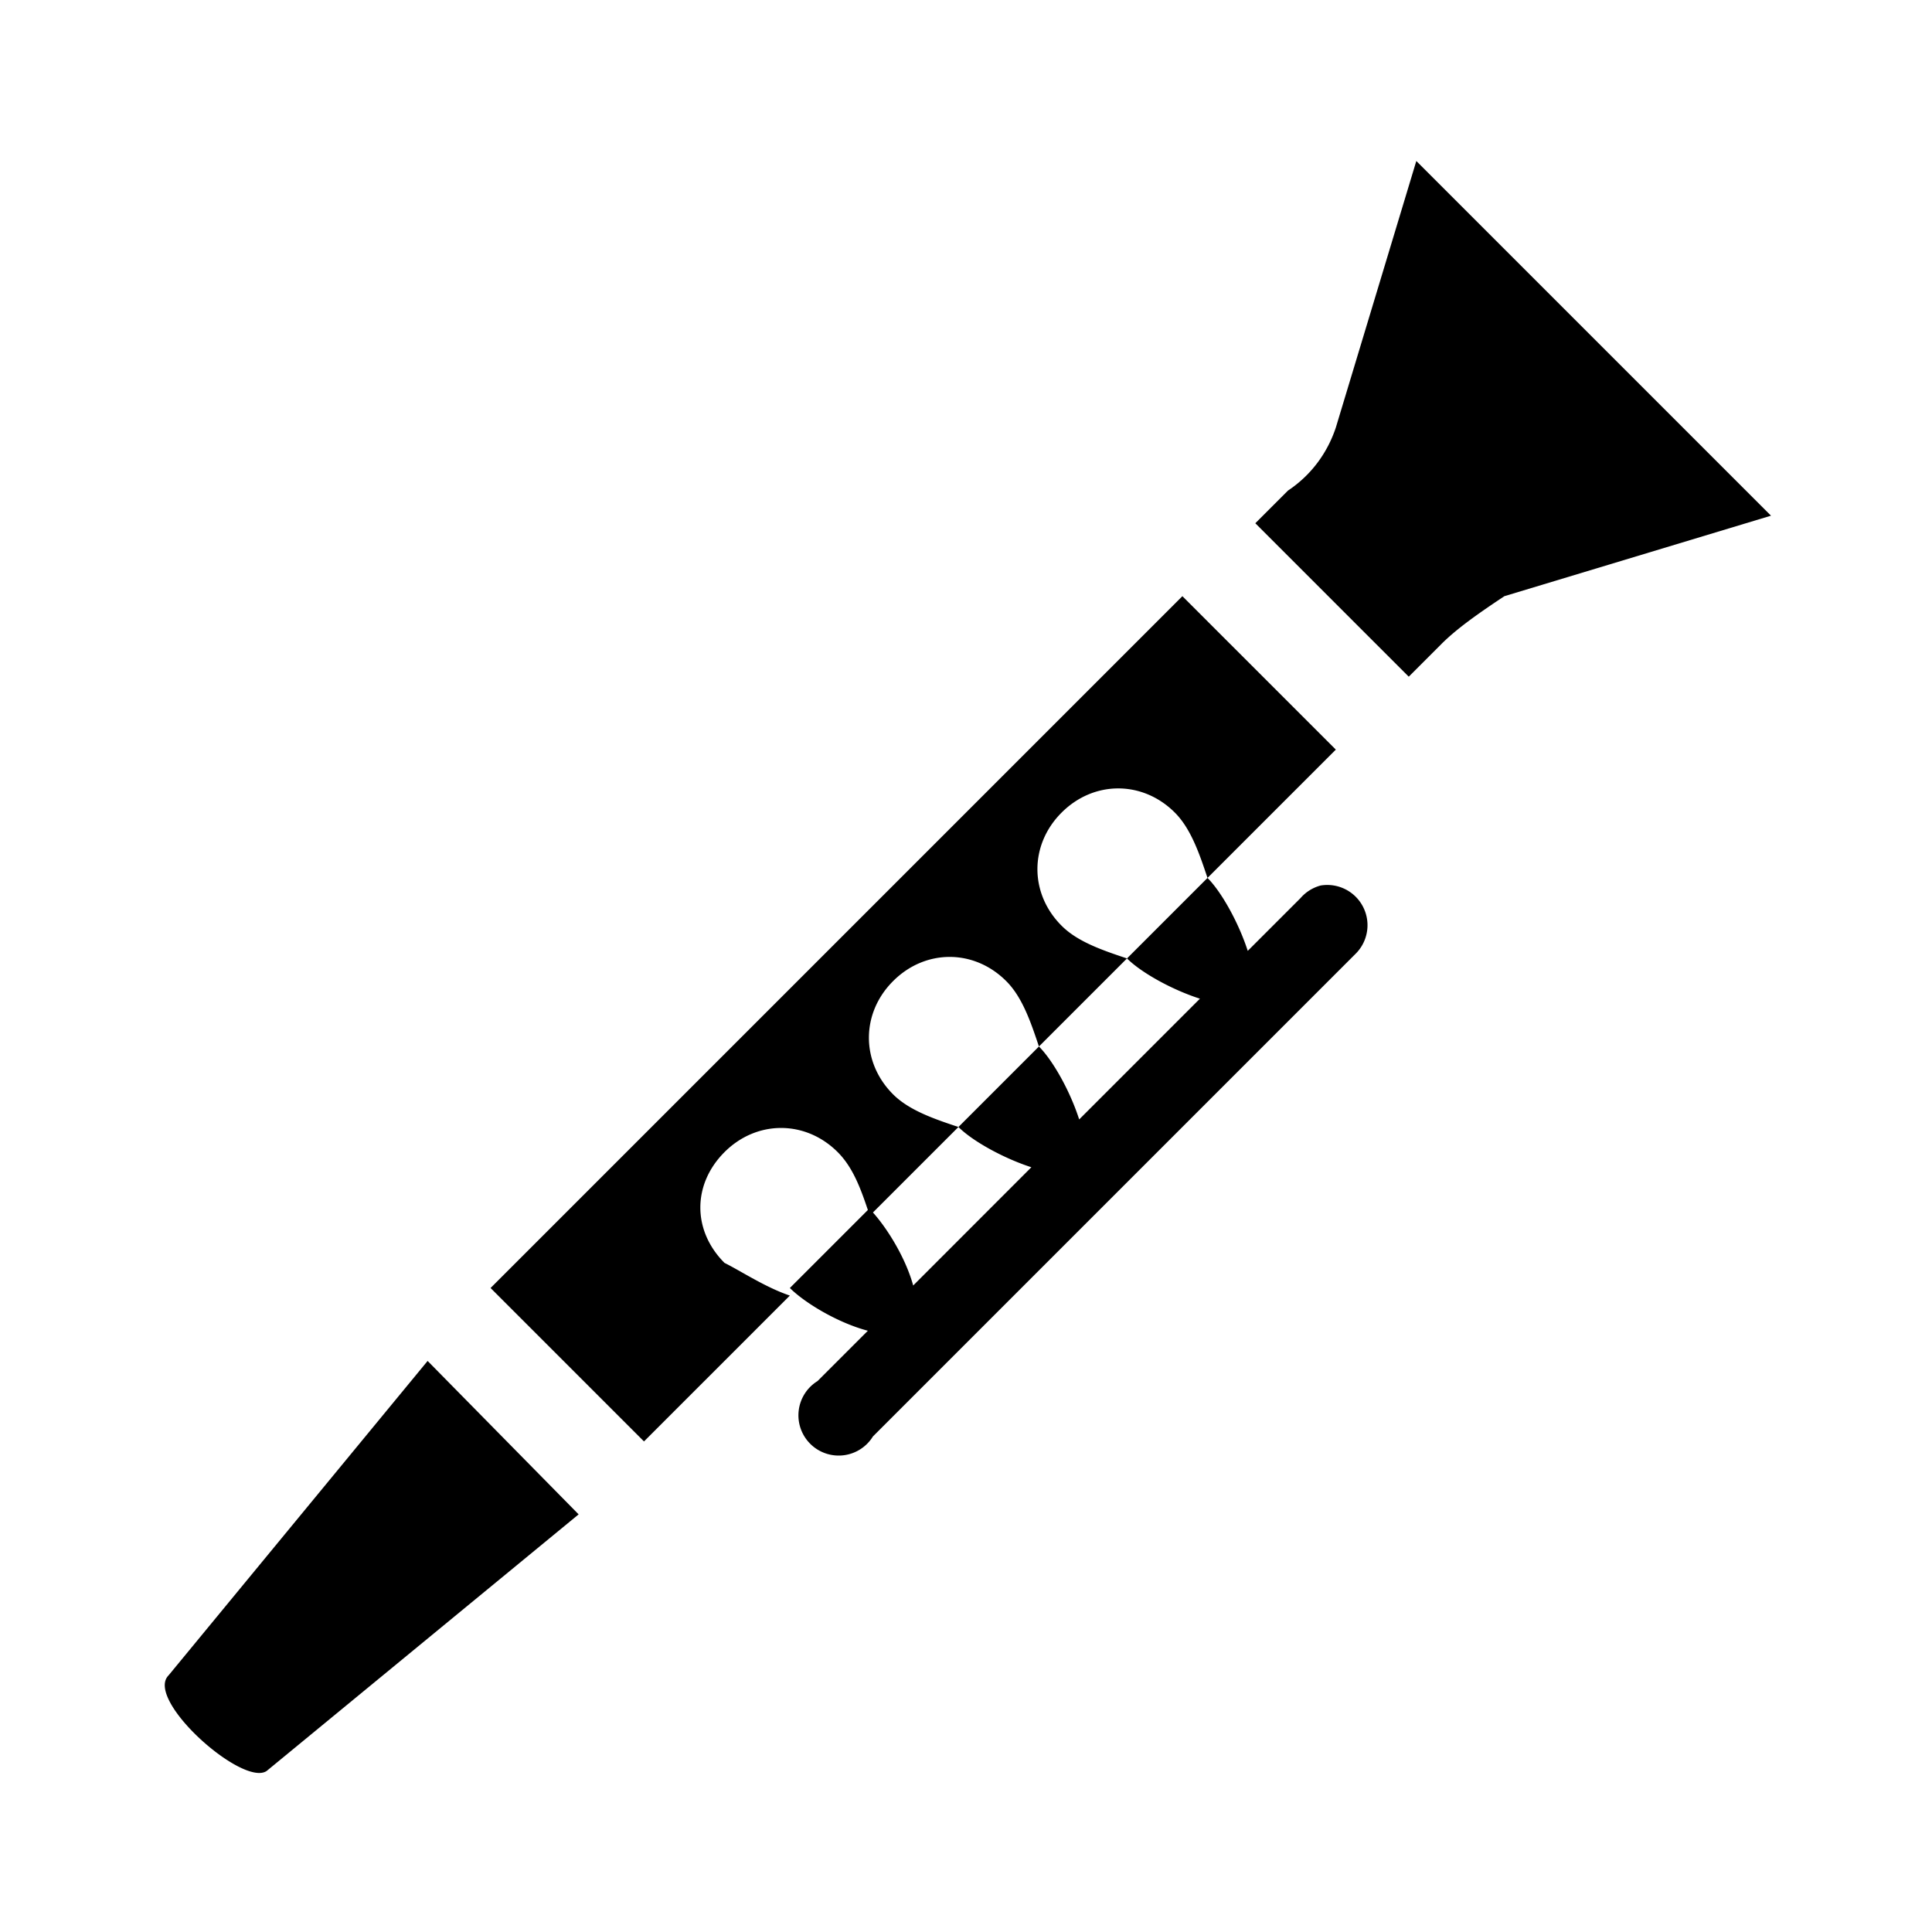 <?xml version="1.0"?>
<svg xmlns="http://www.w3.org/2000/svg" version="1" viewBox="0 0 24 24" enable-background="new 0 0 24 24">
    <path d="M 17.594 2 L 16.594 5.312 C 16.494 5.612 16.3 5.894 16 6.094 L 15.594 6.5 L 17.5 8.406 L 17.906 8 C 18.106 7.8 18.387 7.606 18.688 7.406 L 22 6.406 L 17.594 2 z M 14.688 7.406 L 6.094 16 L 8 17.906 L 9.812 16.094 C 9.512 15.994 9.2 15.787 9 15.688 C 8.6 15.287 8.6 14.713 9 14.312 C 9.4 13.912 10.006 13.912 10.406 14.312 C 10.592 14.498 10.688 14.754 10.781 15.031 L 9.812 16 C 10.003 16.19 10.415 16.435 10.781 16.531 L 10.156 17.156 A 0.5 0.5 0 1 0 10.844 17.844 L 16.844 11.844 A 0.5 0.5 0 0 0 16.406 11 A 0.5 0.5 0 0 0 16.156 11.156 L 15.5 11.812 C 15.388 11.466 15.176 11.082 15 10.906 L 14 11.906 C 14.176 12.082 14.559 12.295 14.906 12.406 L 13.406 13.906 C 13.295 13.559 13.082 13.176 12.906 13 L 11.906 14 C 12.082 14.176 12.466 14.388 12.812 14.5 L 11.344 15.969 C 11.251 15.63 11.027 15.266 10.844 15.062 L 11.906 14 C 11.606 13.9 11.294 13.794 11.094 13.594 C 10.694 13.194 10.694 12.588 11.094 12.188 C 11.494 11.787 12.1 11.787 12.5 12.188 C 12.7 12.387 12.806 12.7 12.906 13 L 14 11.906 C 13.7 11.806 13.387 11.7 13.188 11.5 C 12.787 11.1 12.787 10.494 13.188 10.094 C 13.588 9.694 14.194 9.694 14.594 10.094 C 14.794 10.294 14.9 10.606 15 10.906 L 16.594 9.312 L 14.688 7.406 z M 5.312 16.906 L 2.094 20.812 C 1.794 21.113 3.013 22.2 3.312 22 L 7.188 18.812 L 5.312 16.906 z"/>
</svg>
